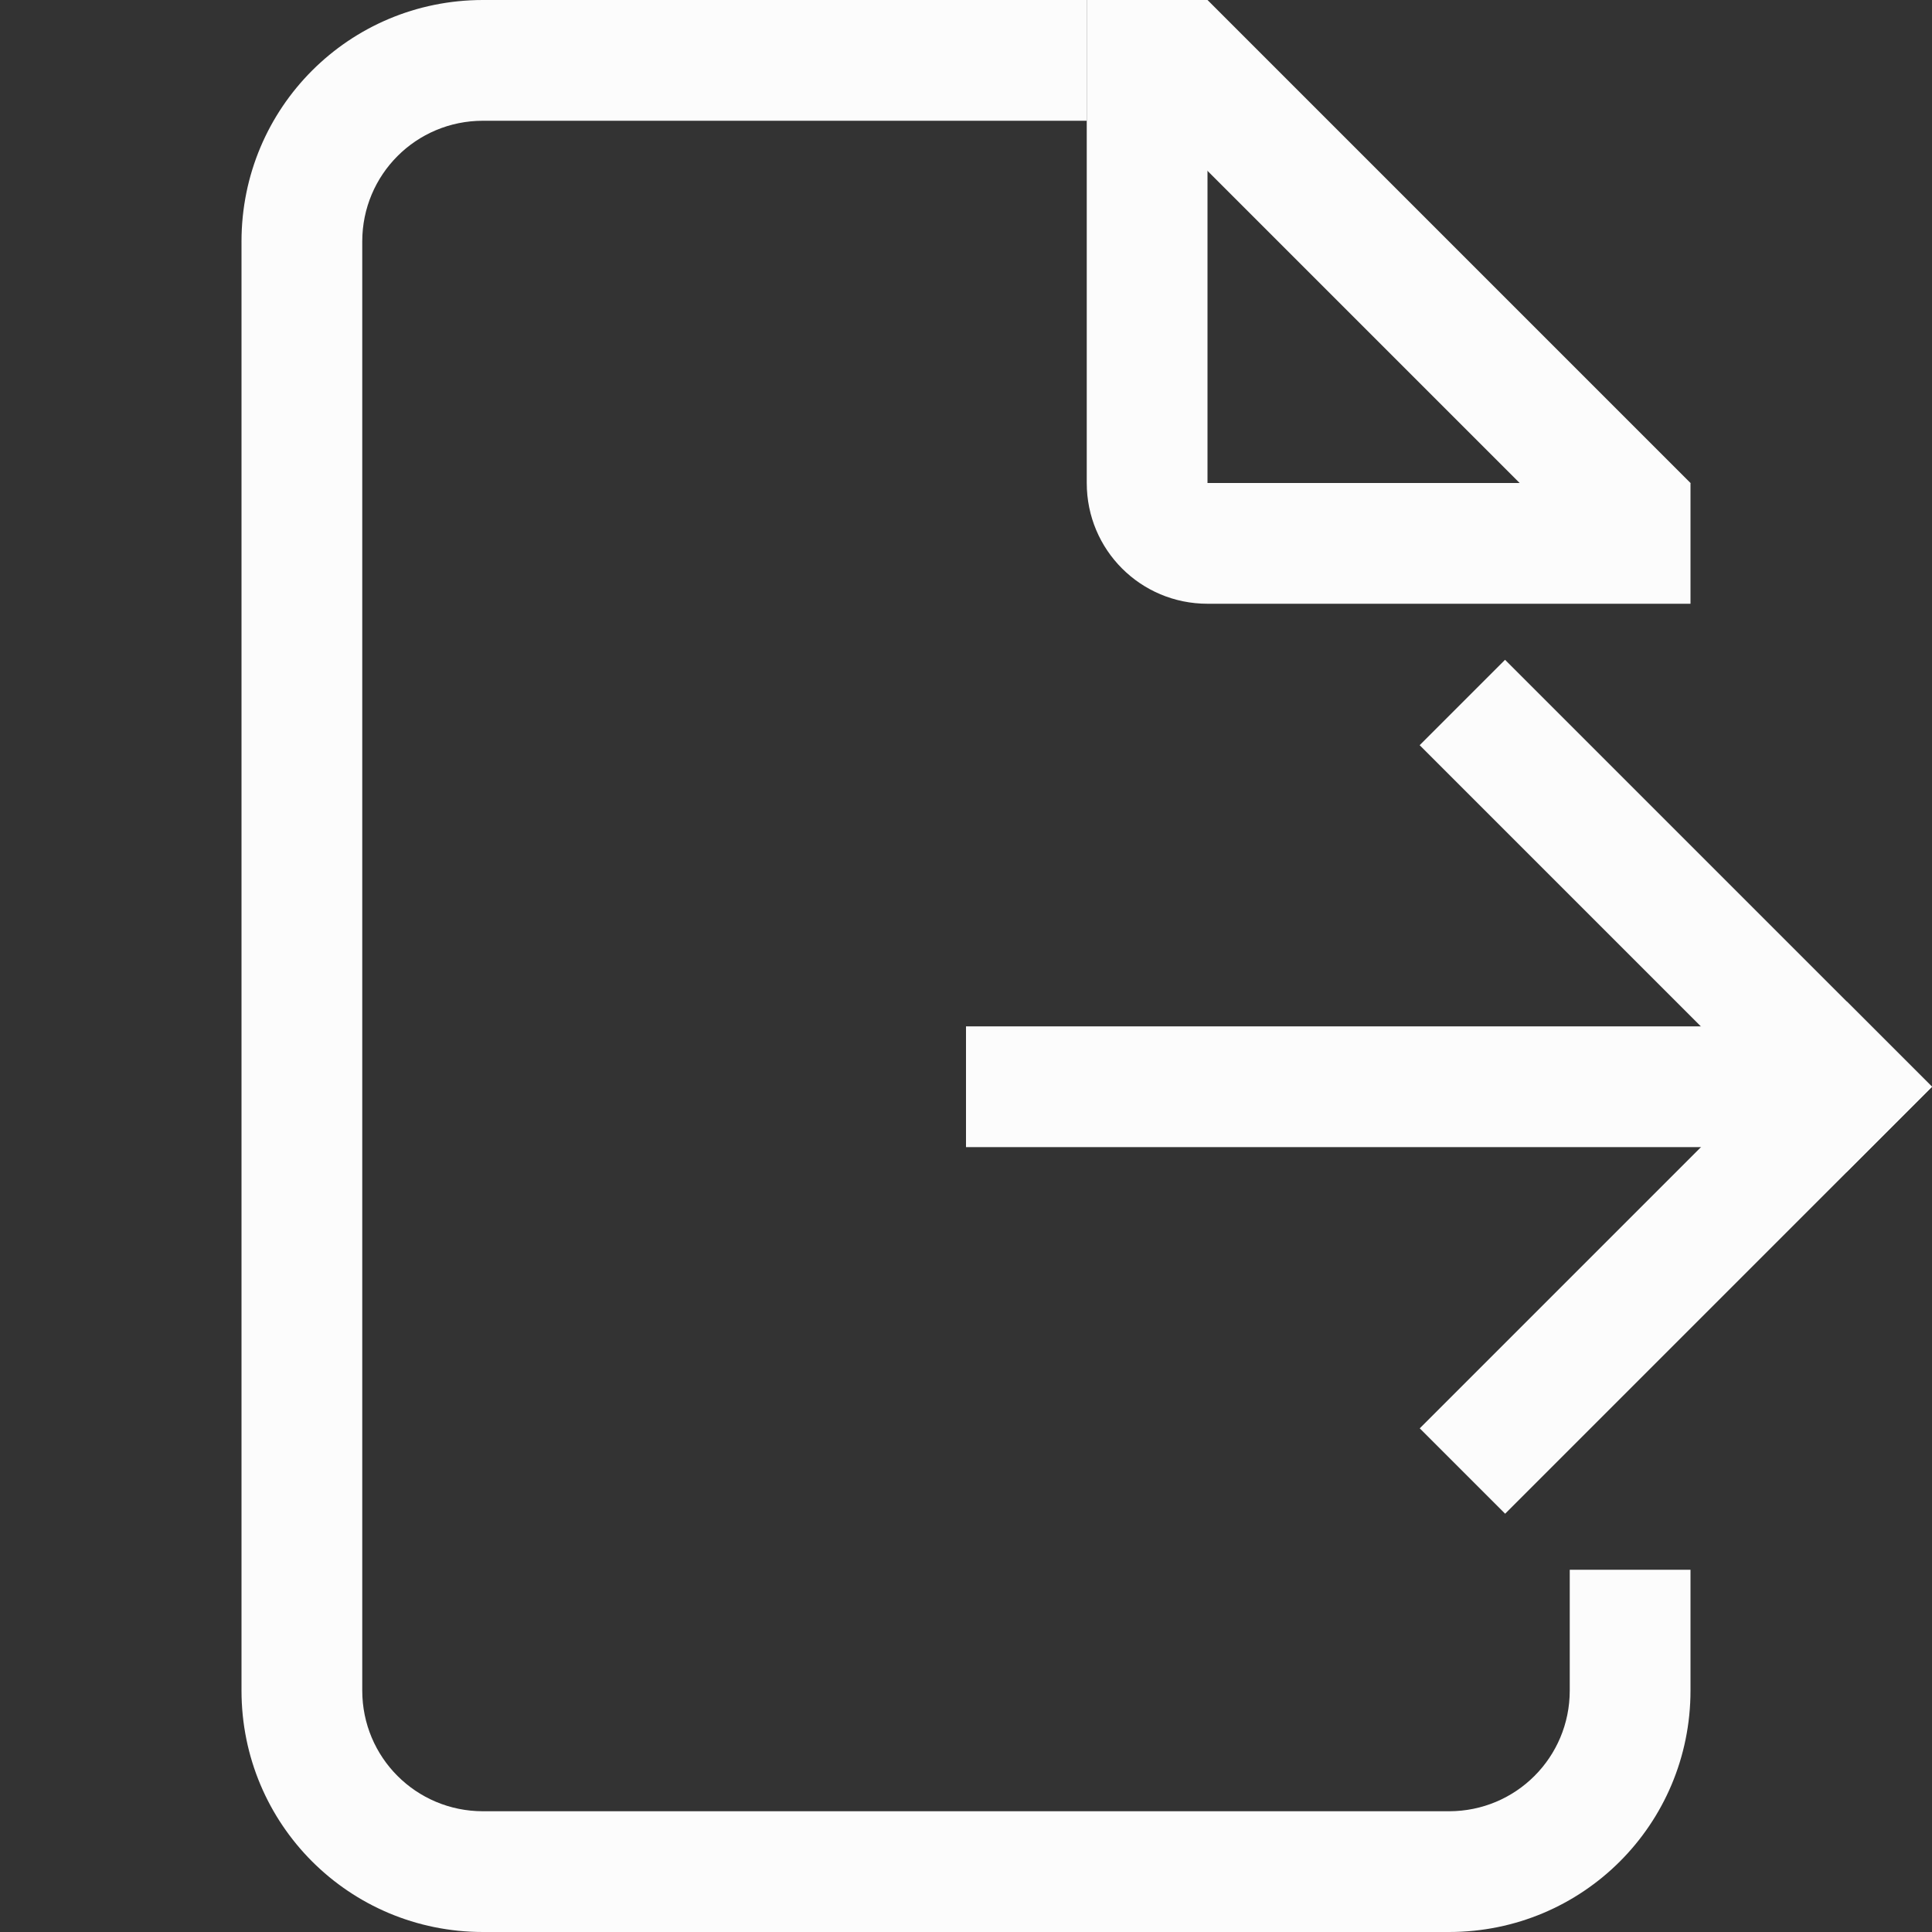 <?xml version='1.0' encoding='ASCII'?>
<svg xmlns="http://www.w3.org/2000/svg" id="pages-order-forwards-symbolic_svg__svg1" width="16" height="16" version="1.1">
<rect width="100%" height="100%" fill="#333333" stroke="none"/>
<defs><style id="current-color-scheme" type="text/css">.ColorScheme-Text{color:#fcfcfc; fill:currentColor;}</style></defs><g id="pages-order-forwards-symbolic_svg__snap-page" transform="translate(-979 -527.362)" class="ColorScheme-Text" fill="currentColor" style="fill:currentColor">
<g id="pages-order-forwards-symbolic_svg__snap-page-7" class="ColorScheme-Text" fill="currentColor" style="fill:currentColor">
<style id="current-color-scheme" type="text/css" class="ColorScheme-Text" fill="currentColor" style="fill:currentColor">
@import "../../highlights.css";
</style>
<path id="pages-order-forwards-symbolic_svg__rect8149" d="M983 527.362c-1.108 0-2 .892-2 2v12c0 1.108.892 2 2 2h8c1.108 0 2-.892 2-2v-1h-1v1c0 .554-.446 1-1 1h-8c-.554 0-1-.446-1-1v-12c0-.554.446-1 1-1h5v-1z" style="stroke-linecap:round;stroke-linejoin:round;stop-fill:currentColor" class="ColorScheme-Text" fill="currentColor"/>
<path id="pages-order-forwards-symbolic_svg__rect8154" d="M988 531.362c0 .554.446 1 1 1h4v-1h-4v-4h-1z" style="stroke-linecap:round;stroke-linejoin:round;stop-fill:currentColor" class="ColorScheme-Text" fill="currentColor"/>
<path id="pages-order-forwards-symbolic_svg__path8171" d="m988.293 528.07 4 4 .707-.708-4-4z" style="fill-opacity:1;-inkscape-stroke:none;fill:currentColor" class="ColorScheme-Text" fill="currentColor"/>
<path id="pages-order-forwards-symbolic_svg__rect8529" d="M-1082.836-324.306h5v1h-5z" style="stroke-width:.913;stroke-linecap:round;stroke-linejoin:round;stop-fill:currentColor" transform="scale(-1 1)rotate(-45)" class="ColorScheme-Text" fill="currentColor"/>
<path id="pages-order-forwards-symbolic_svg__rect8531" d="M-324.306-1082.837h5v1h-5z" style="stroke-width:.913;stroke-linecap:round;stroke-linejoin:round;stop-fill:currentColor" transform="rotate(135)" class="ColorScheme-Text" fill="currentColor"/>
<path id="pages-order-forwards-symbolic_svg__rect8533" d="M-994 535.862h7v1h-7z" style="stroke-linecap:round;stroke-linejoin:round;stop-fill:currentColor" transform="scale(-1 1)" class="ColorScheme-Text" fill="currentColor"/>
</g>
</g>
</svg>

